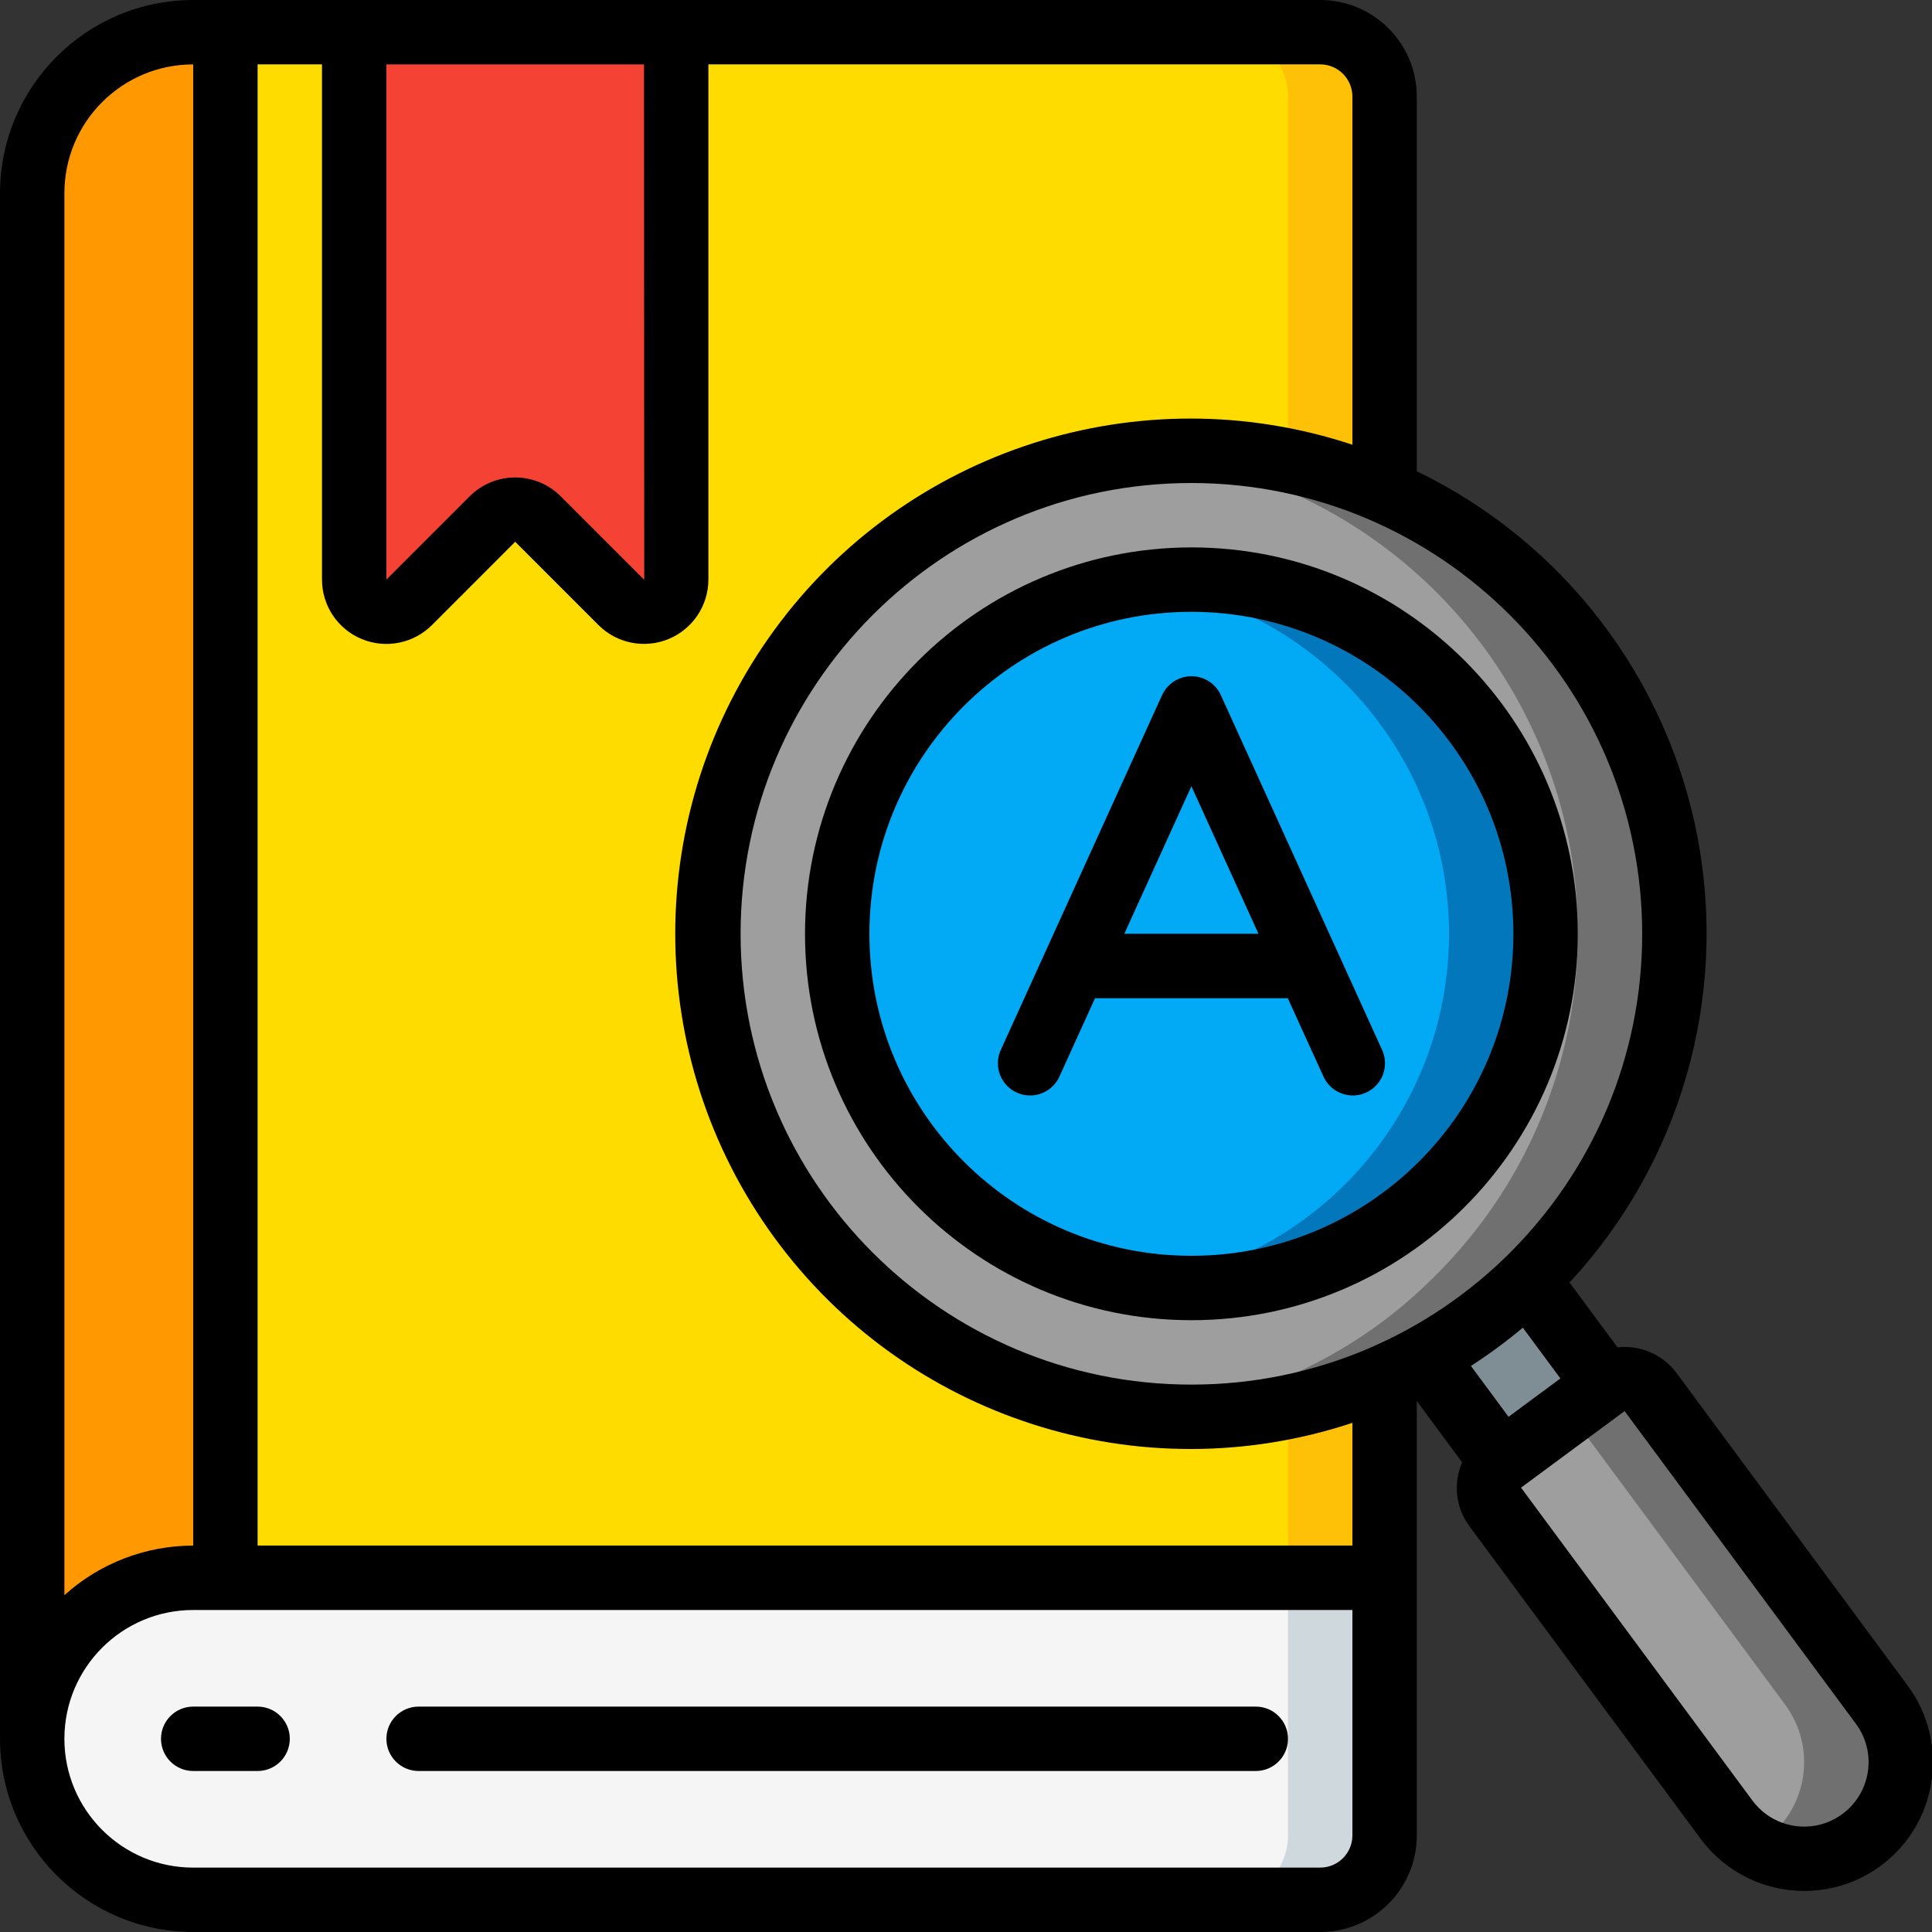 <svg height="512" viewBox="0 0 60 60" width="512" xmlns="http://www.w3.org/2000/svg"><rect x="0" y="0" width="60" height="60" fill="#333333" stroke="none"/><g id="Page-1" fill="none" fill-rule="evenodd"><g id="016---Dictionary" fill-rule="nonzero"><g id="Icons" transform="translate(1 1)"><path id="Shape" d="m21 28c-.001 5.06 2.55 9.78 6.783 12.552s9.579 3.223 14.217 1.198v6.25h-36v-48h34c1.103.003 1.997.897 2 2v12.25c-4.638-2.024-9.983-1.573-14.217 1.198s-6.784 7.491-6.783 12.552z" fill="#ffdc00"/><path id="Shape" d="m40 0h-3c1.103.003 1.997.897 2 2v11.308c1.03.208 2.036.524 3 .942v-12.25c-.003-1.103-.897-1.997-2-2z" fill="#fec108"/><path id="Shape" d="m39 48h3v-6.25c-.964.418-1.97.734-3 .942z" fill="#fec108"/><path id="Shape" d="m6 0v48h-1c-1.327-.004-2.601.521-3.54 1.46-.939.939-1.464 2.213-1.46 3.54l0-48c0-2.761 2.239-5 5-5z" fill="#ff9801"/><path id="Shape" d="m42 48v8c-.003 1.103-.897 1.997-2 2h-35c-2.761 0-5-2.239-5-5s2.239-5 5-5z" fill="#f5f5f5"/><path id="Shape" d="m39 48v8c-.003 1.103-.897 1.997-2 2h3c1.103-.003 1.997-.897 2-2v-8z" fill="#cfd8dc"/><path id="Shape" d="m18.293 17.7-2.586-2.586c-.39-.39-1.024-.39-1.414 0l-2.586 2.586c-.285.285-.713.371-1.086.218-.373-.153-.618-.515-.621-.918v-17h10v17c-.003.403-.248.765-.621.918-.373.153-.801.067-1.086-.218z" fill="#f44335"/><path id="Shape" d="m51 28c.004 4.054-1.642 7.935-4.56 10.75-.954.941-2.035 1.746-3.21 2.39-.4.22-.81.43-1.23.61-6.079 2.653-13.179.999-17.459-4.069s-4.724-12.344-1.091-17.894c3.633-5.55 10.479-8.055 16.836-6.16 6.357 1.895 10.714 7.74 10.715 14.373z" fill="#9e9e9e"/><path id="Shape" d="m42 14.25c-2.367-1.03-4.96-1.434-7.528-1.173 5.812.566 10.764 4.458 12.69 9.97 1.926 5.512.473 11.641-3.722 15.703-.954.941-2.035 1.746-3.21 2.39-.4.22-.81.43-1.23.61-1.439.624-2.967 1.02-4.528 1.173 2.568.261 5.161-.143 7.528-1.173.42-.18.83-.39 1.23-.61 1.175-.644 2.256-1.449 3.21-2.39 3.591-3.477 5.211-8.517 4.32-13.435-.891-4.919-4.177-9.069-8.76-11.065z" fill="#707070"/><circle id="Oval" cx="36" cy="28" fill="#02a9f4" r="11"/><path id="Shape" d="m36 17c-.502.004-1.003.042-1.5.115 5.443.743 9.5 5.392 9.5 10.885s-4.057 10.142-9.5 10.885c4.069.561 8.112-1.193 10.482-4.549 2.37-3.355 2.671-7.752.781-11.4-1.89-3.647-5.655-5.937-9.763-5.937z" fill="#0377bc"/><path id="Shape" d="m48.86 42.02-3.22 2.38-2.41-3.26c1.175-.644 2.256-1.449 3.21-2.39z" fill="#7f8e94"/><path id="Shape" d="m56.81 56.14c-1.332.981-3.206.699-4.19-.63l-7.19-9.71c-.158-.213-.225-.481-.185-.744s.182-.499.395-.656l3.22-2.38c.213-.158.481-.225.744-.185s.499.182.656.395l7.18 9.71c.474.64.674 1.443.556 2.231-.118.788-.545 1.496-1.186 1.969z" fill="#9e9e9e"/><path id="Shape" d="m57.44 51.94-7.18-9.71c-.158-.214-.394-.356-.656-.395s-.53.027-.744.185l-1.135.839 6.715 9.081c.474.64.674 1.443.556 2.231-.118.788-.545 1.496-1.186 1.969-.094.064-.193.122-.294.174 1.23.717 2.793.471 3.744-.589s1.026-2.641.18-3.785z" fill="#707070"/></g><g id="Layer_11" fill="#000"><path id="Shape" d="m25 29c0 6.627 5.373 12 12 12s12-5.373 12-12-5.373-12-12-12c-6.624.007-11.993 5.376-12 12zm22 0c0 5.523-4.477 10-10 10s-10-4.477-10-10 4.477-10 10-10c5.52.006 9.994 4.48 10 10z"/><path id="Shape" d="m52.061 42.633c-.426-.569-1.121-.869-1.827-.789l-1.491-2.014c3.44-3.706 4.917-8.824 3.982-13.794-.935-4.969-4.173-9.2-8.725-11.401v-11.635c0-1.657-1.343-3-3-3h-35c-3.312.003-5.997 2.688-6 6v48c.003 3.312 2.688 5.997 6 6h35c1.657 0 3-1.343 3-3v-13.49l1.408 1.905c-.284.651-.2 1.405.221 1.977l7.185 9.713c1.315 1.774 3.818 2.149 5.595.838 1.775-1.314 2.15-3.818.836-5.594zm-6.38-.212c.561-.362 1.1-.76 1.612-1.189l1.167 1.577-1.611 1.191zm5.319-13.421c0 7.732-6.268 14-14 14s-14-6.268-14-14 6.268-14 14-14c7.729.008 13.992 6.271 14 14zm-9-26v10.811c-6.601-2.186-13.858.142-17.956 5.76s-4.098 13.239 0 18.857 11.355 7.946 17.956 5.76v3.811h-34v-46h2v16c0.0.809.487 1.538 1.235 1.847.747.309 1.607.138 2.179-.433l2.586-2.588 2.586 2.586c.572.572 1.431.743 2.178.434s1.235-1.037 1.236-1.846v-16h19c.552 0 1 .448 1 1zm-22-1 .007 16h-.007l-2.586-2.586c-.781-.781-2.047-.781-2.828 0l-2.586 2.586v-16zm-14 0v46c-1.478 0-2.903.549-4 1.54v-43.54c0-2.209 1.791-4 4-4zm36 55c0 .552-.448 1-1 1h-35c-2.209 0-4-1.791-4-4s1.791-4 4-4h36zm16.008-1.977c-.12.8-.71 1.449-1.495 1.645-.785.195-1.61-.101-2.091-.752l-7.185-9.716 3.217-2.377 7.184 9.713c.317.426.45.962.37 1.487z"/><path id="Shape" d="m36.09 21.586-5 11c-.158.327-.126.713.083 1.01s.561.457.922.419c.361-.038.673-.268.815-.601l1.097-2.414h5.986l1.1 2.414c.143.333.455.563.815.601.361.038.713-.123.922-.419s.24-.683.083-1.01l-5-11c-.162-.357-.518-.585-.91-.585s-.748.229-.91.585zm2.994 7.414h-4.168l2.084-4.583z"/><path id="Shape" d="m5 54c0 .552.448 1 1 1h2c.552 0 1-.448 1-1s-.448-1-1-1h-2c-.552 0-1 .448-1 1z"/><path id="Shape" d="m13 55h26c.552 0 1-.448 1-1s-.448-1-1-1h-26c-.552 0-1 .448-1 1s.448 1 1 1z"/></g></g></g></svg>